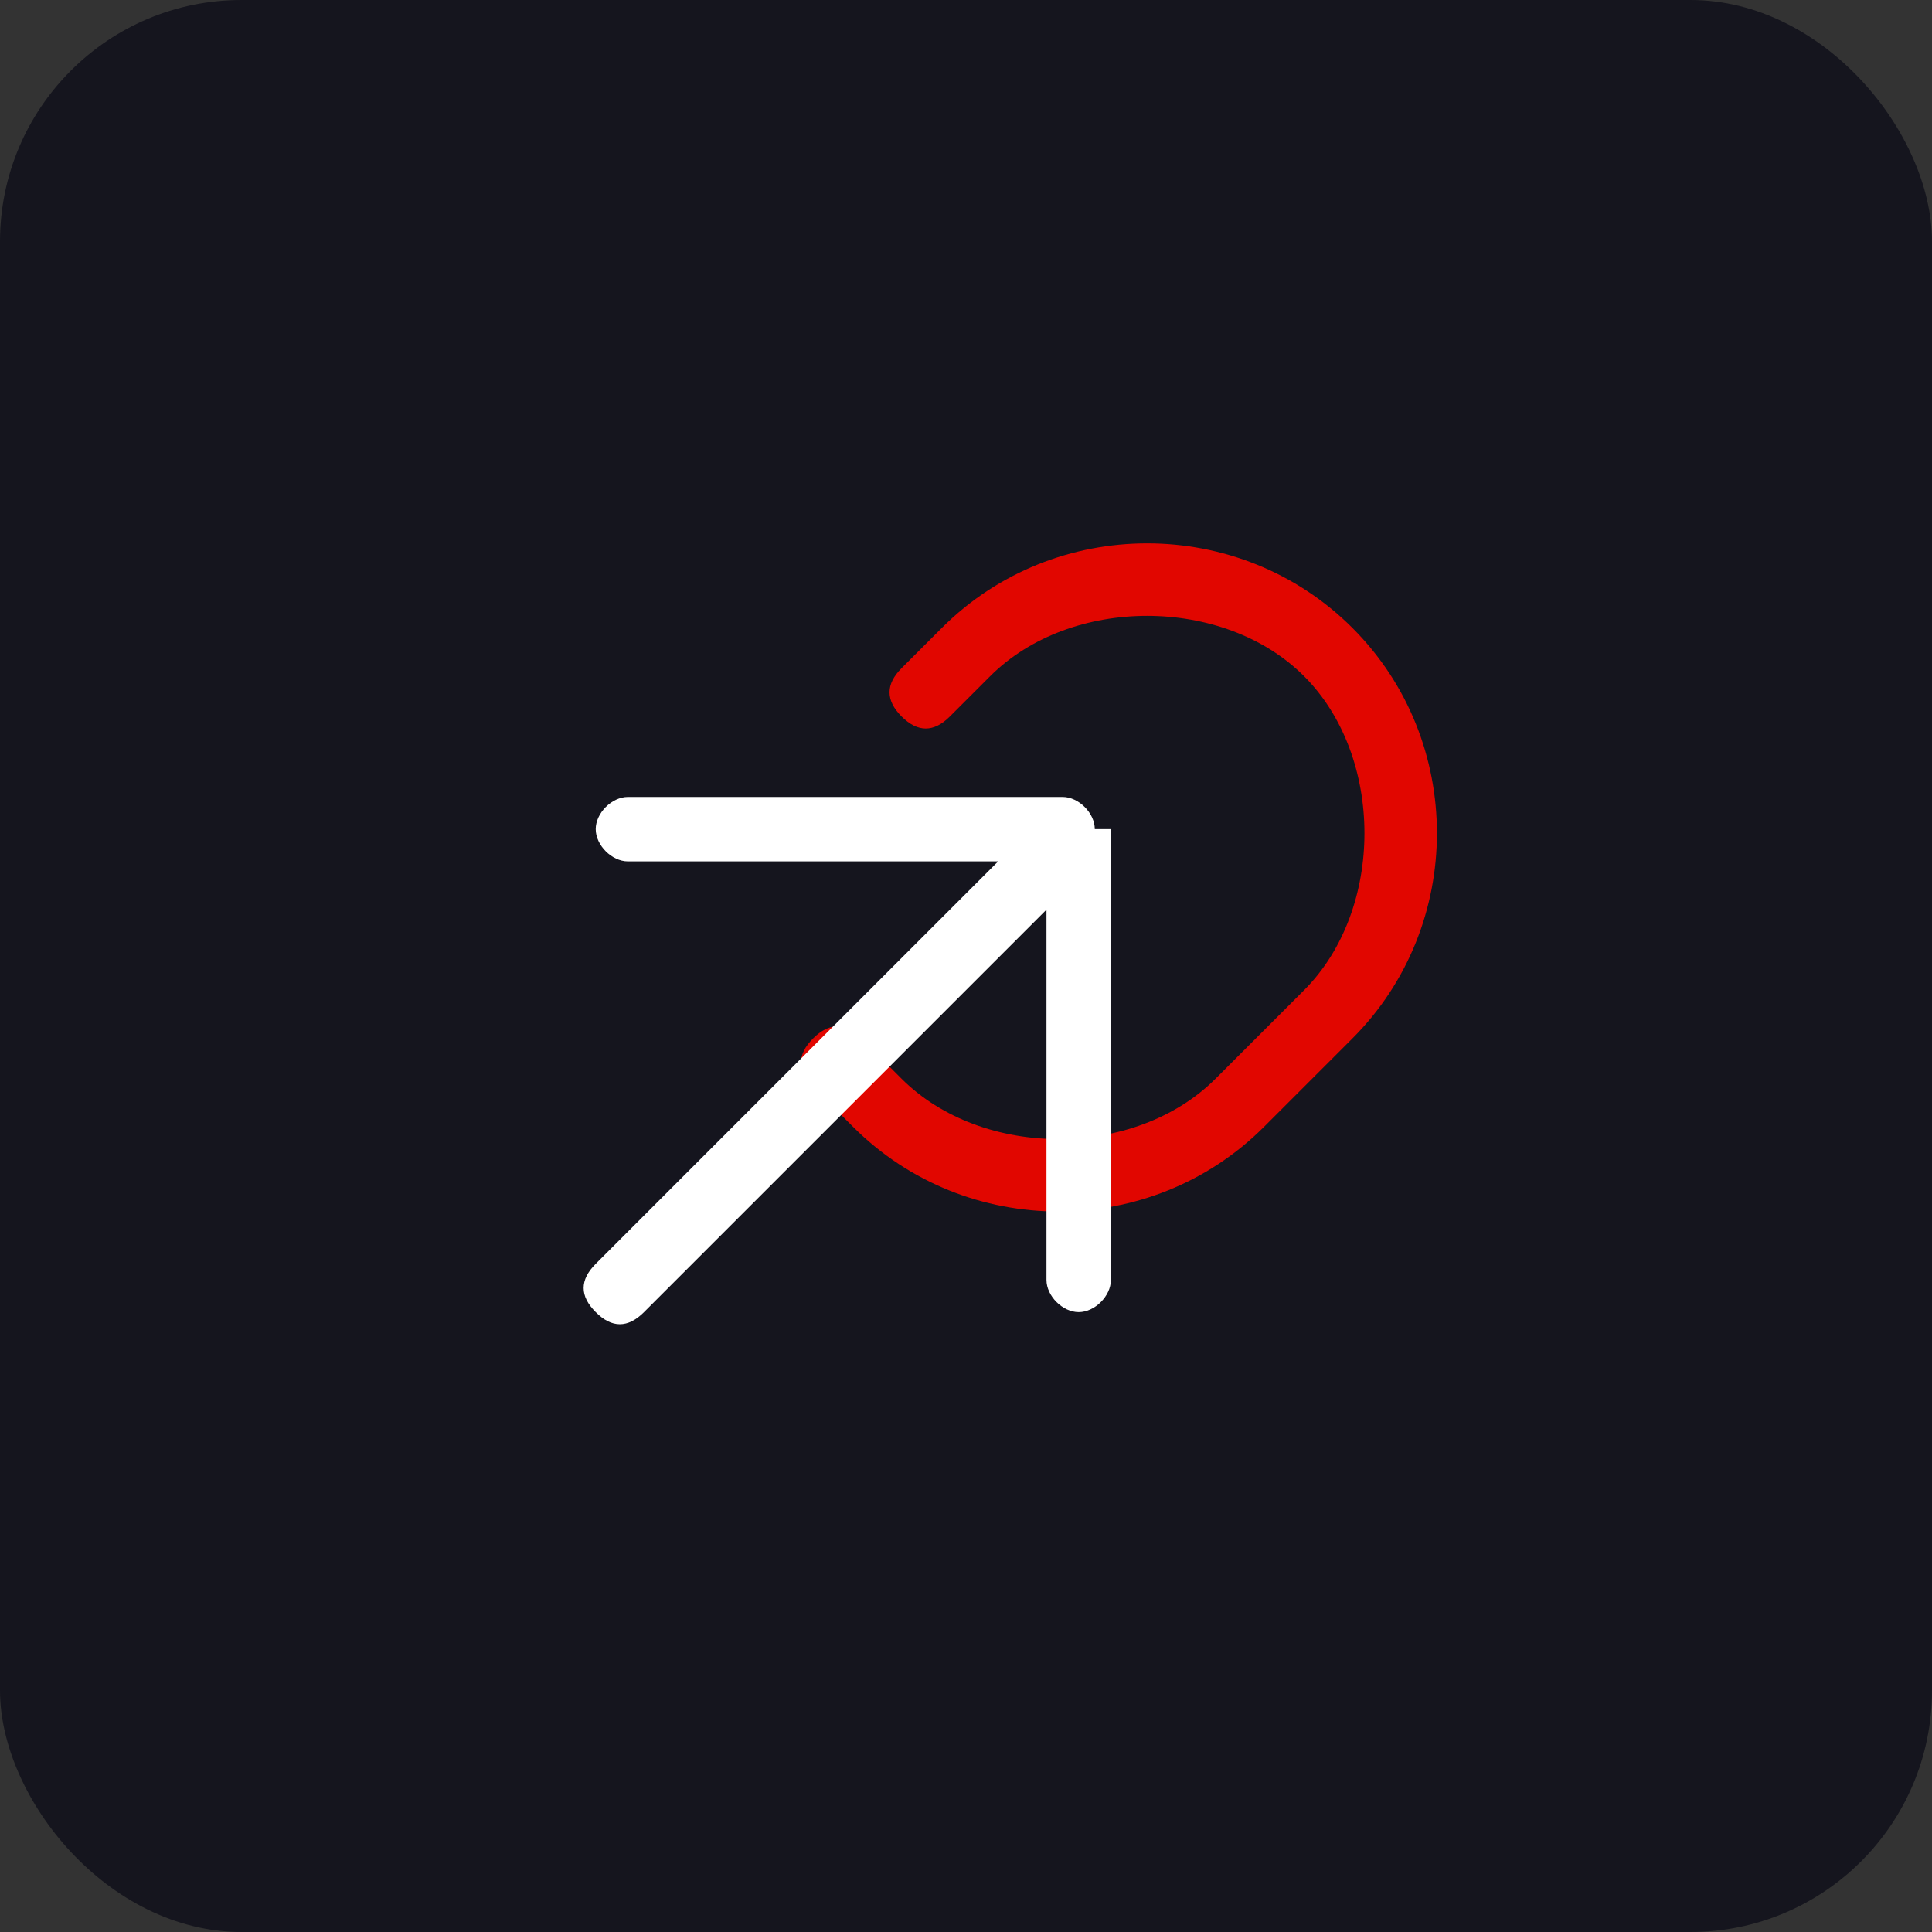 <svg width="32" height="32" viewBox="0 0 32 32" fill="none" xmlns="http://www.w3.org/2000/svg">
  <rect x="0" y="0" width="32" height="32" fill="#333333" stroke="none"/>
  <rect width="32" height="32" rx="4" fill="#15151E"/>
  <path d="M22.4 10.4C20.533 8.533 17.467 8.533 15.6 10.4L14.933 11.067C14.667 11.333 14.667 11.6 14.933 11.867C15.2 12.133 15.467 12.133 15.733 11.867L16.4 11.2C17.733 9.867 20.267 9.867 21.6 11.2C22.933 12.533 22.933 15.067 21.6 16.4L20.133 17.867C18.8 19.2 16.267 19.2 14.933 17.867L14.267 17.2C14 16.933 13.733 16.933 13.467 17.2C13.2 17.467 13.2 17.733 13.467 18L14.133 18.667C16 20.533 19.067 20.533 20.933 18.667L22.4 17.2C24.267 15.333 24.267 12.267 22.4 10.4Z" fill="#E10600"/>
  <path d="M18.133 13.733C18.133 13.467 17.867 13.2 17.6 13.2H10.4C10.133 13.2 9.867 13.467 9.867 13.733C9.867 14 10.133 14.267 10.4 14.267H16.533L9.867 20.933C9.6 21.2 9.6 21.467 9.867 21.733C10.133 22 10.4 22 10.667 21.733L17.333 15.067V21.2C17.333 21.467 17.6 21.733 17.867 21.733C18.133 21.733 18.4 21.467 18.4 21.2V13.733H18.133Z" fill="#FFFFFF"/>
</svg>